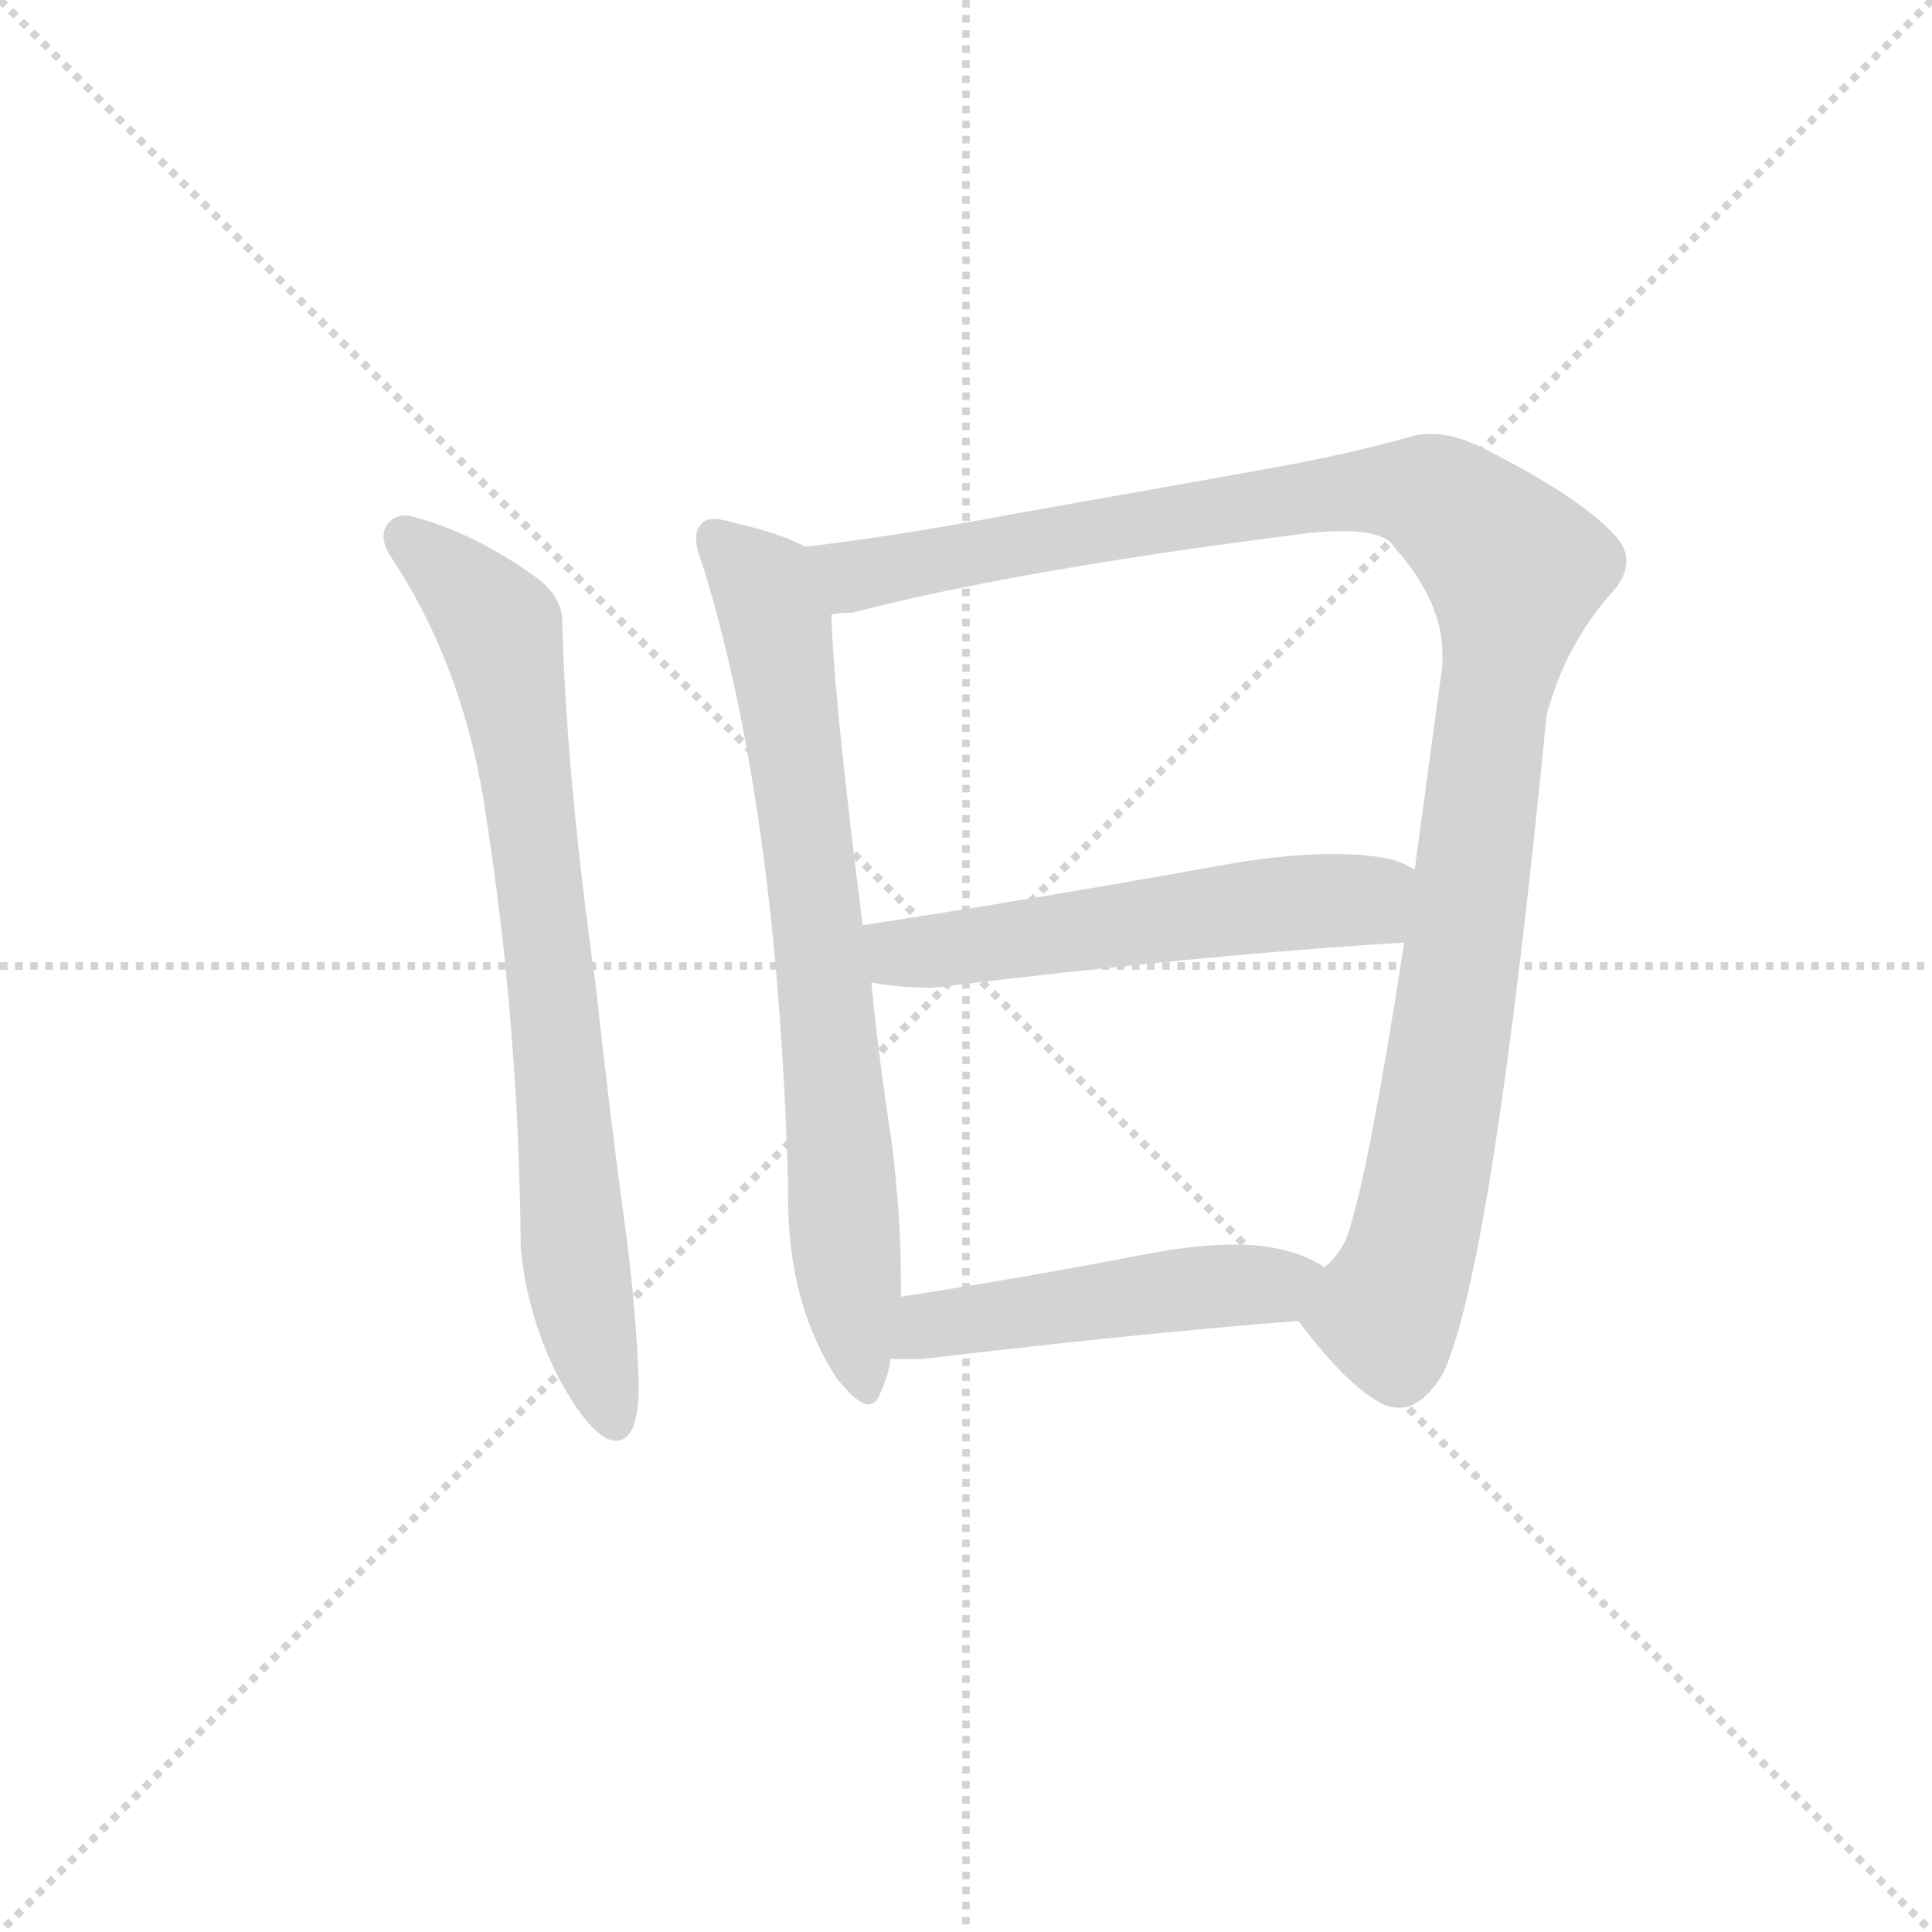 <svg version="1.1" viewBox="0 0 1024 1024" xmlns="http://www.w3.org/2000/svg">
  <g stroke="lightgray" stroke-dasharray="1,1" stroke-width="1" transform="scale(4, 4)">
    <line x1="0" y1="0" x2="256" y2="256"></line>
    <line x1="256" y1="0" x2="0" y2="256"></line>
    <line x1="128" y1="0" x2="128" y2="256"></line>
    <line x1="0" y1="128" x2="256" y2="128"></line>
  </g>
  <g transform="scale(0.92, -0.92) translate(60, -830)">
    <style type="text/css">
      
        @keyframes keyframes0 {
          from {
            stroke: blue;
            stroke-dashoffset: 796;
            stroke-width: 128;
          }
          72% {
            animation-timing-function: step-end;
            stroke: blue;
            stroke-dashoffset: 0;
            stroke-width: 128;
          }
          to {
            stroke: black;
            stroke-width: 1024;
          }
        }
        #make-me-a-hanzi-animation-0 {
          animation: keyframes0 0.898s both;
          animation-delay: 0s;
          animation-timing-function: linear;
        }
      
        @keyframes keyframes1 {
          from {
            stroke: blue;
            stroke-dashoffset: 764;
            stroke-width: 128;
          }
          71% {
            animation-timing-function: step-end;
            stroke: blue;
            stroke-dashoffset: 0;
            stroke-width: 128;
          }
          to {
            stroke: black;
            stroke-width: 1024;
          }
        }
        #make-me-a-hanzi-animation-1 {
          animation: keyframes1 0.872s both;
          animation-delay: 0.898s;
          animation-timing-function: linear;
        }
      
        @keyframes keyframes2 {
          from {
            stroke: blue;
            stroke-dashoffset: 1153;
            stroke-width: 128;
          }
          79% {
            animation-timing-function: step-end;
            stroke: blue;
            stroke-dashoffset: 0;
            stroke-width: 128;
          }
          to {
            stroke: black;
            stroke-width: 1024;
          }
        }
        #make-me-a-hanzi-animation-2 {
          animation: keyframes2 1.188s both;
          animation-delay: 1.77s;
          animation-timing-function: linear;
        }
      
        @keyframes keyframes3 {
          from {
            stroke: blue;
            stroke-dashoffset: 567;
            stroke-width: 128;
          }
          65% {
            animation-timing-function: step-end;
            stroke: blue;
            stroke-dashoffset: 0;
            stroke-width: 128;
          }
          to {
            stroke: black;
            stroke-width: 1024;
          }
        }
        #make-me-a-hanzi-animation-3 {
          animation: keyframes3 0.711s both;
          animation-delay: 2.958s;
          animation-timing-function: linear;
        }
      
        @keyframes keyframes4 {
          from {
            stroke: blue;
            stroke-dashoffset: 501;
            stroke-width: 128;
          }
          62% {
            animation-timing-function: step-end;
            stroke: blue;
            stroke-dashoffset: 0;
            stroke-width: 128;
          }
          to {
            stroke: black;
            stroke-width: 1024;
          }
        }
        #make-me-a-hanzi-animation-4 {
          animation: keyframes4 0.658s both;
          animation-delay: 3.669s;
          animation-timing-function: linear;
        }
      
    </style>
    
      <path d="M 220 360 Q 239 238 240 111 Q 244 70 263 34 Q 278 7 290 1 Q 293 0 295 0 Q 308 0 308 32 Q 307 69 301 117 Q 292 182 283 264 Q 267 377 264 467 L 264 471 Q 264 487 248 498 Q 213 523 179 532 Q 176 533 173 533 Q 168 533 164 529 Q 161 526 161 521 Q 161 515 166 508 Q 208 444 220 360 Z" fill="lightgray"></path>
    
      <path d="M 404 515 Q 389 523 362 529 Q 356 531 351 531 Q 346 531 344 528 Q 341 525 341 520 Q 341 514 345 504 Q 388 364 394 148 L 394 140 Q 394 79 422 36 Q 434 21 440 21 Q 445 21 447 27 Q 452 38 453 47 L 459 83 L 459 94 Q 459 128 454 170 Q 446 222 442 264 L 437 297 Q 420 431 419 476 C 418 506 418 509 404 515 Z" fill="lightgray"></path>
    
      <path d="M 831 418 Q 842 459 869 489 Q 877 498 877 507 Q 877 515 869 523 Q 848 545 794 572 Q 778 580 765 580 Q 757 580 751 578 Q 716 568 665 559 L 519 533 Q 455 521 404 515 C 374 511 389 471 419 476 Q 425 477 431 477 Q 527 502 695 523 Q 705 524 713 524 Q 738 524 743 515 Q 771 484 771 453 L 771 447 L 755 329 L 749 287 Q 727 145 715 115 Q 709 104 703 100 C 687 75 685 72 688 69 Q 718 29 739 20 Q 743 19 746 19 Q 760 19 772 40 Q 800 103 831 418 Z" fill="lightgray"></path>
    
      <path d="M 442 264 Q 457 261 478 261 Q 634 280 749 287 C 779 289 782 316 755 329 Q 745 335 736 336 Q 724 338 708 338 Q 684 338 652 333 Q 536 312 437 297 C 407 292 412 269 442 264 Z" fill="lightgray"></path>
    
      <path d="M 453 47 L 471 47 Q 597 62 688 69 C 718 71 729 85 703 100 Q 692 107 679 110 Q 667 113 651 113 Q 630 113 603 108 Q 525 93 459 83 C 429 78 423 47 453 47 Z" fill="lightgray"></path>
    
    
      <clipPath id="make-me-a-hanzi-clip-0">
        <path d="M 220 360 Q 239 238 240 111 Q 244 70 263 34 Q 278 7 290 1 Q 293 0 295 0 Q 308 0 308 32 Q 307 69 301 117 Q 292 182 283 264 Q 267 377 264 467 L 264 471 Q 264 487 248 498 Q 213 523 179 532 Q 176 533 173 533 Q 168 533 164 529 Q 161 526 161 521 Q 161 515 166 508 Q 208 444 220 360 Z"></path>
      </clipPath>
      <path clip-path="url(#make-me-a-hanzi-clip-0)" d="M 173 521 L 228 468 L 256 287 L 272 97 L 294 10" fill="none" id="make-me-a-hanzi-animation-0" stroke-dasharray="668 1336" stroke-linecap="round"></path>
    
      <clipPath id="make-me-a-hanzi-clip-1">
        <path d="M 404 515 Q 389 523 362 529 Q 356 531 351 531 Q 346 531 344 528 Q 341 525 341 520 Q 341 514 345 504 Q 388 364 394 148 L 394 140 Q 394 79 422 36 Q 434 21 440 21 Q 445 21 447 27 Q 452 38 453 47 L 459 83 L 459 94 Q 459 128 454 170 Q 446 222 442 264 L 437 297 Q 420 431 419 476 C 418 506 418 509 404 515 Z"></path>
      </clipPath>
      <path clip-path="url(#make-me-a-hanzi-clip-1)" d="M 351 521 L 380 492 L 389 462 L 439 29" fill="none" id="make-me-a-hanzi-animation-1" stroke-dasharray="636 1272" stroke-linecap="round"></path>
    
      <clipPath id="make-me-a-hanzi-clip-2">
        <path d="M 831 418 Q 842 459 869 489 Q 877 498 877 507 Q 877 515 869 523 Q 848 545 794 572 Q 778 580 765 580 Q 757 580 751 578 Q 716 568 665 559 L 519 533 Q 455 521 404 515 C 374 511 389 471 419 476 Q 425 477 431 477 Q 527 502 695 523 Q 705 524 713 524 Q 738 524 743 515 Q 771 484 771 453 L 771 447 L 755 329 L 749 287 Q 727 145 715 115 Q 709 104 703 100 C 687 75 685 72 688 69 Q 718 29 739 20 Q 743 19 746 19 Q 760 19 772 40 Q 800 103 831 418 Z"></path>
      </clipPath>
      <path clip-path="url(#make-me-a-hanzi-clip-2)" d="M 411 510 L 433 498 L 602 530 L 739 548 L 773 540 L 813 501 L 776 231 L 752 106 L 739 75 L 702 68" fill="none" id="make-me-a-hanzi-animation-2" stroke-dasharray="1025 2050" stroke-linecap="round"></path>
    
      <clipPath id="make-me-a-hanzi-clip-3">
        <path d="M 442 264 Q 457 261 478 261 Q 634 280 749 287 C 779 289 782 316 755 329 Q 745 335 736 336 Q 724 338 708 338 Q 684 338 652 333 Q 536 312 437 297 C 407 292 412 269 442 264 Z"></path>
      </clipPath>
      <path clip-path="url(#make-me-a-hanzi-clip-3)" d="M 445 293 L 459 281 L 484 282 L 663 308 L 727 311 L 746 323" fill="none" id="make-me-a-hanzi-animation-3" stroke-dasharray="439 878" stroke-linecap="round"></path>
    
      <clipPath id="make-me-a-hanzi-clip-4">
        <path d="M 453 47 L 471 47 Q 597 62 688 69 C 718 71 729 85 703 100 Q 692 107 679 110 Q 667 113 651 113 Q 630 113 603 108 Q 525 93 459 83 C 429 78 423 47 453 47 Z"></path>
      </clipPath>
      <path clip-path="url(#make-me-a-hanzi-clip-4)" d="M 458 52 L 482 68 L 599 85 L 674 89 L 695 98" fill="none" id="make-me-a-hanzi-animation-4" stroke-dasharray="373 746" stroke-linecap="round"></path>
    
  </g>
</svg>